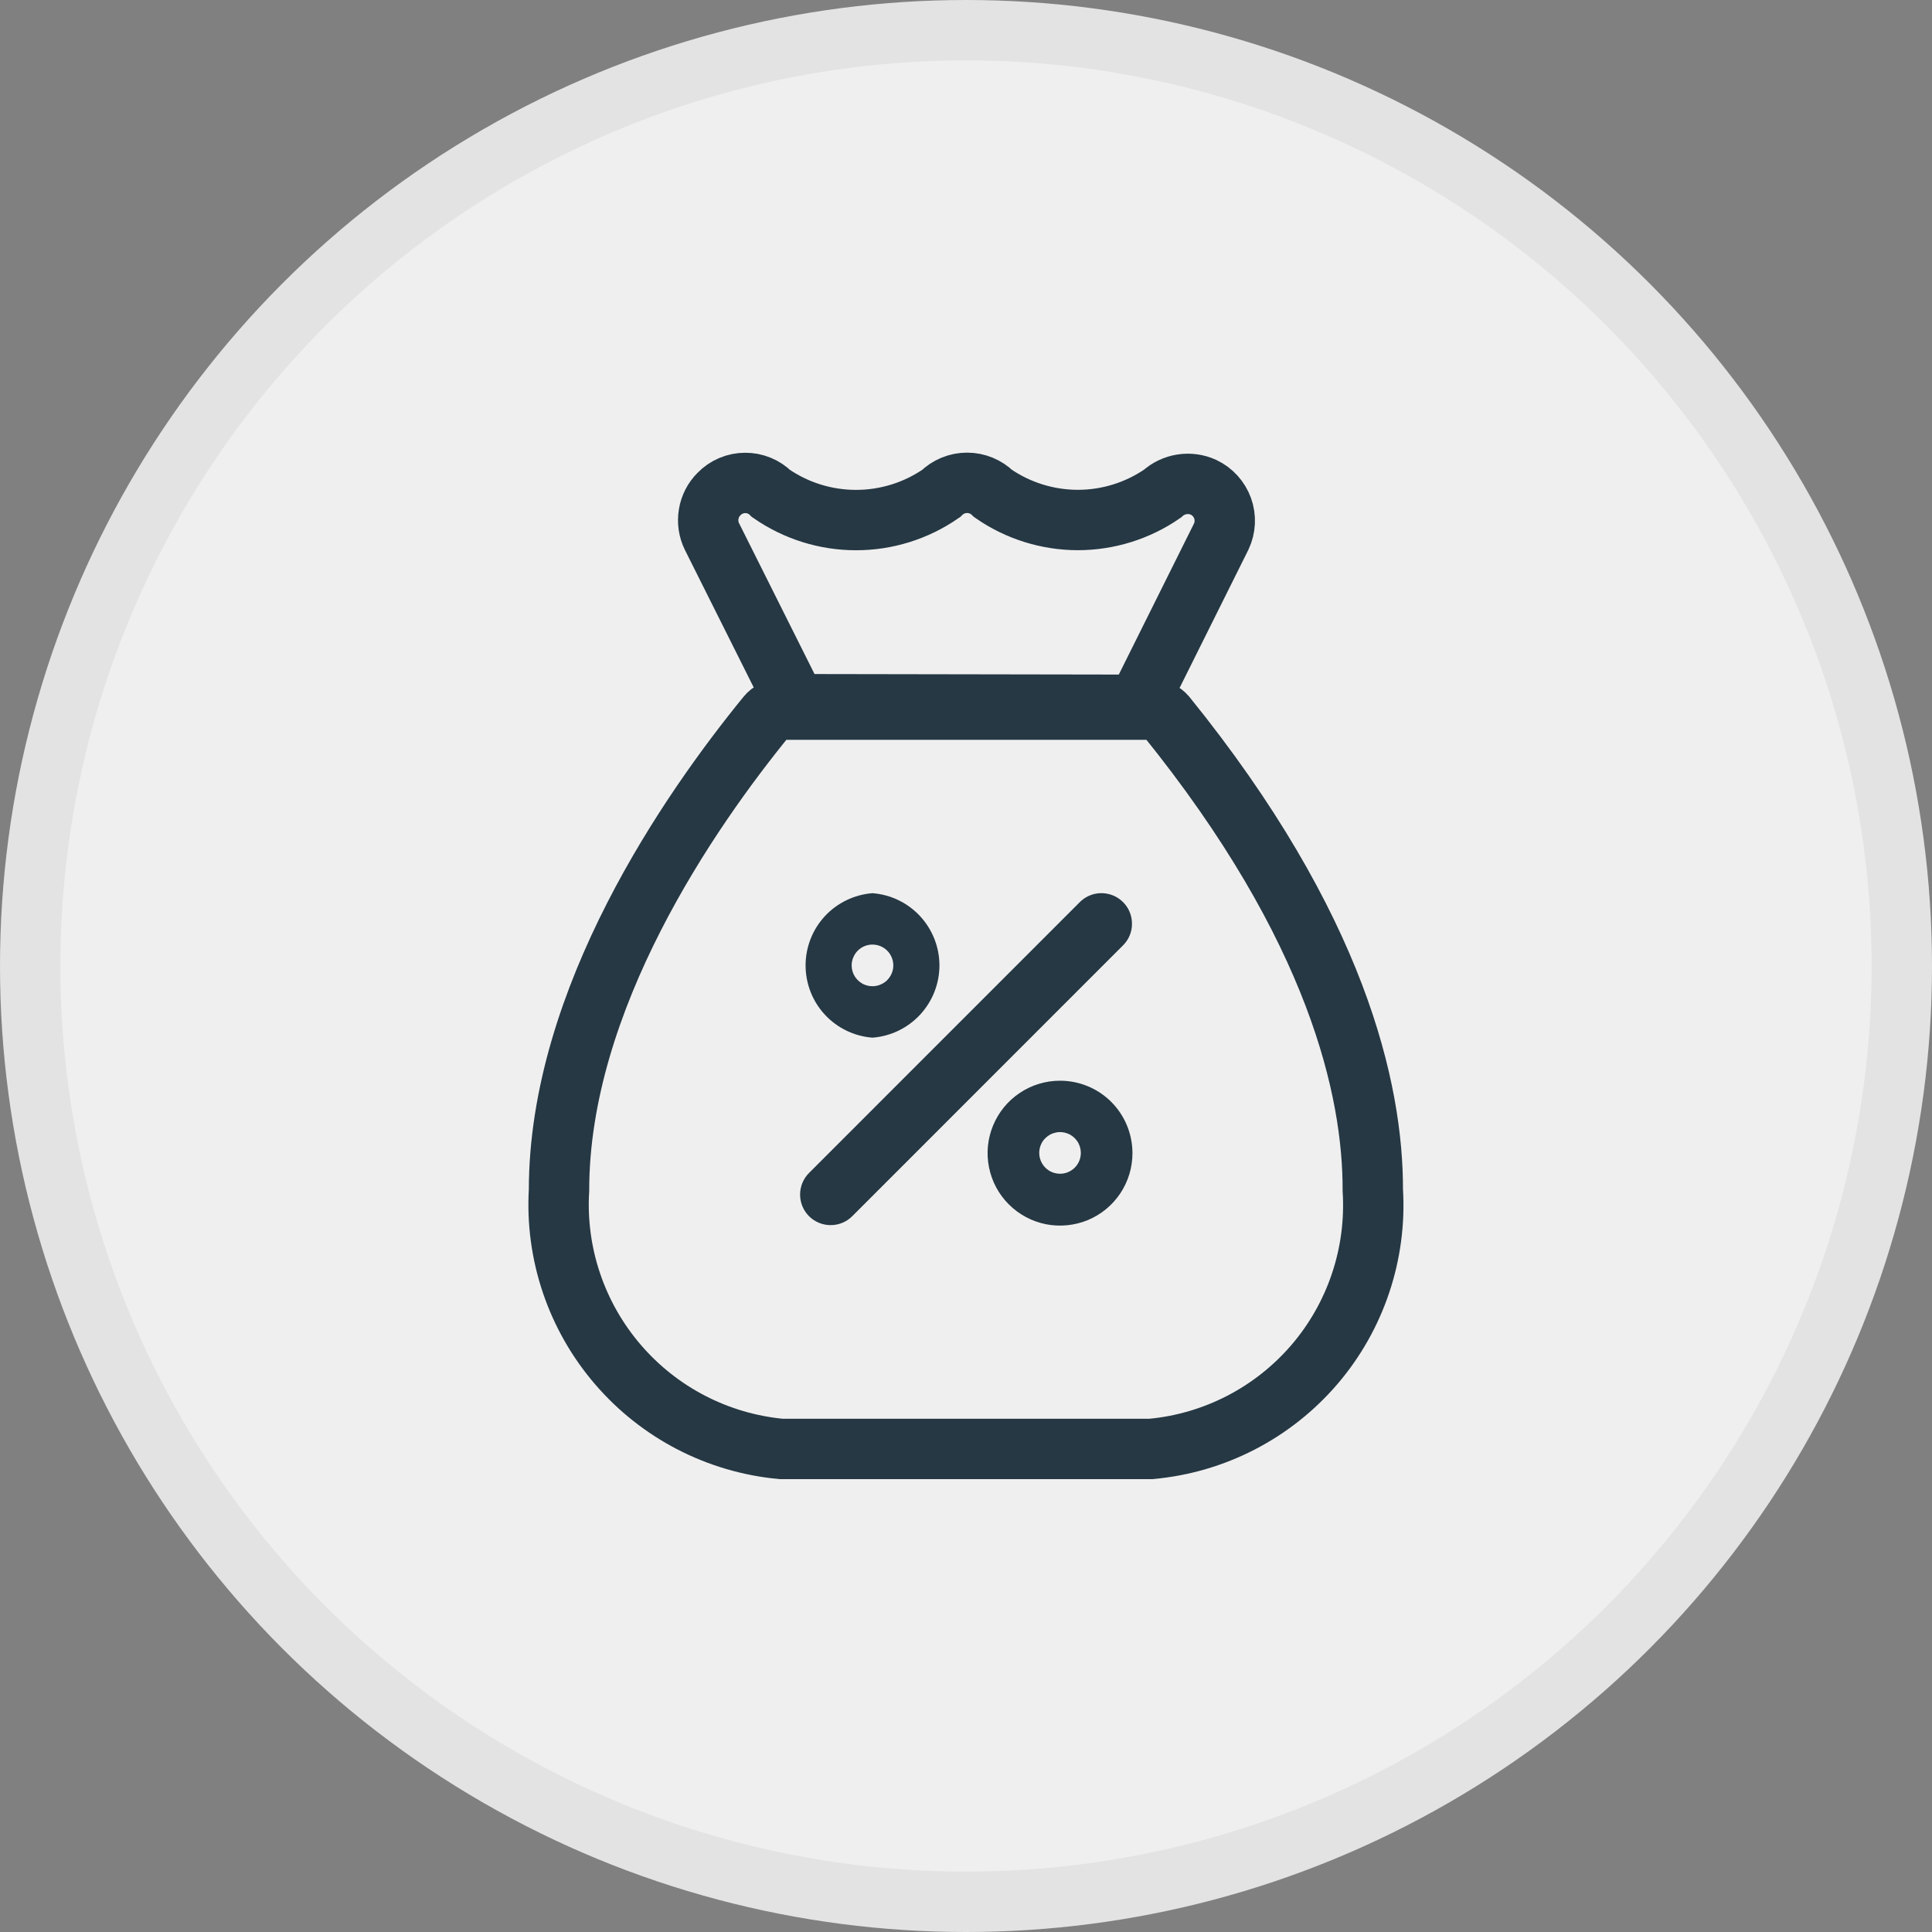 <svg width="32" height="32" viewBox="0 0 32 32" fill="none" xmlns="http://www.w3.org/2000/svg">
<rect x="0" y="0" width="32" height="32" fill="#808080" stroke="none"/>
<circle cx="16" cy="16" r="15.5" fill="#F0EFEF" stroke="#E3E3E3"/>
<path d="M10.233 22.599C9.547 21.8 9.197 20.766 9.259 19.714C9.259 16.545 11.419 13.429 12.705 11.854C12.731 11.822 12.764 11.796 12.802 11.779C12.839 11.762 12.88 11.753 12.922 11.754H19.086C19.129 11.754 19.172 11.763 19.212 11.781C19.251 11.8 19.286 11.827 19.314 11.86C22.152 15.369 22.742 18.06 22.738 19.713C22.803 20.765 22.456 21.802 21.77 22.602C21.083 23.402 20.112 23.904 19.062 23.999H12.939C11.889 23.901 10.919 23.399 10.233 22.599ZM13.333 11.664C13.289 11.663 13.245 11.651 13.207 11.628C13.17 11.605 13.138 11.573 13.117 11.534L11.793 8.888C11.736 8.773 11.717 8.643 11.738 8.517C11.758 8.39 11.818 8.274 11.909 8.183C11.965 8.125 12.033 8.078 12.107 8.047C12.182 8.015 12.262 7.999 12.343 7.999C12.422 7.998 12.501 8.014 12.575 8.044C12.649 8.074 12.716 8.119 12.772 8.175C13.185 8.461 13.676 8.614 14.179 8.614C14.682 8.614 15.172 8.461 15.586 8.175C15.701 8.061 15.856 7.997 16.018 7.997C16.18 7.997 16.335 8.061 16.45 8.175C16.862 8.46 17.351 8.612 17.851 8.613C18.352 8.613 18.841 8.461 19.253 8.177C19.343 8.095 19.456 8.041 19.578 8.022C19.699 8.003 19.823 8.02 19.934 8.071C20.081 8.14 20.194 8.265 20.25 8.418C20.305 8.571 20.297 8.739 20.228 8.886L18.905 11.543C18.883 11.581 18.853 11.613 18.815 11.636C18.778 11.659 18.736 11.671 18.692 11.673L13.333 11.664Z" stroke="#253844"/>
<path d="M17.557 17.9C17.32 17.9 17.088 17.97 16.891 18.102C16.693 18.234 16.54 18.421 16.449 18.641C16.358 18.86 16.334 19.101 16.381 19.334C16.427 19.567 16.541 19.781 16.709 19.948C16.877 20.116 17.09 20.23 17.323 20.277C17.556 20.323 17.797 20.299 18.017 20.209C18.236 20.118 18.423 19.964 18.555 19.767C18.687 19.569 18.757 19.337 18.757 19.1C18.757 18.782 18.631 18.476 18.406 18.251C18.181 18.026 17.876 17.9 17.557 17.9ZM17.557 19.441C17.489 19.441 17.422 19.421 17.366 19.383C17.309 19.345 17.265 19.291 17.239 19.228C17.213 19.165 17.206 19.096 17.219 19.029C17.232 18.962 17.265 18.9 17.314 18.852C17.362 18.804 17.423 18.771 17.49 18.758C17.557 18.744 17.626 18.751 17.689 18.777C17.753 18.803 17.806 18.848 17.844 18.904C17.882 18.961 17.902 19.028 17.902 19.096C17.902 19.141 17.893 19.186 17.876 19.228C17.859 19.27 17.833 19.308 17.801 19.34C17.769 19.372 17.731 19.397 17.689 19.415C17.648 19.432 17.603 19.441 17.557 19.441Z" fill="#253844"/>
<path d="M14.451 17.187C14.753 17.164 15.034 17.028 15.24 16.806C15.445 16.584 15.56 16.293 15.56 15.99C15.56 15.688 15.445 15.397 15.24 15.175C15.034 14.953 14.753 14.817 14.451 14.794C14.15 14.817 13.868 14.953 13.662 15.175C13.457 15.397 13.343 15.688 13.343 15.99C13.343 16.293 13.457 16.584 13.662 16.806C13.868 17.028 14.15 17.164 14.451 17.187ZM14.451 15.645C14.519 15.645 14.586 15.665 14.643 15.703C14.7 15.741 14.744 15.795 14.77 15.858C14.796 15.921 14.803 15.99 14.79 16.057C14.776 16.124 14.743 16.186 14.695 16.234C14.647 16.282 14.585 16.315 14.518 16.328C14.452 16.342 14.382 16.335 14.319 16.309C14.256 16.283 14.202 16.238 14.164 16.182C14.126 16.125 14.106 16.058 14.106 15.99C14.106 15.945 14.115 15.9 14.133 15.858C14.15 15.816 14.175 15.778 14.207 15.746C14.272 15.681 14.36 15.645 14.451 15.645Z" fill="#253844"/>
<path d="M18.749 15.3C18.749 15.2 18.72 15.102 18.664 15.018C18.608 14.935 18.529 14.87 18.437 14.832C18.344 14.794 18.243 14.784 18.144 14.803C18.046 14.823 17.956 14.871 17.885 14.942L13.4 19.428C13.305 19.523 13.252 19.652 13.252 19.786C13.252 19.92 13.305 20.049 13.4 20.144C13.495 20.239 13.624 20.292 13.758 20.292C13.893 20.292 14.021 20.239 14.116 20.144L18.601 15.658C18.648 15.611 18.686 15.555 18.711 15.494C18.737 15.432 18.75 15.366 18.749 15.3Z" fill="#253844"/>
</svg>
